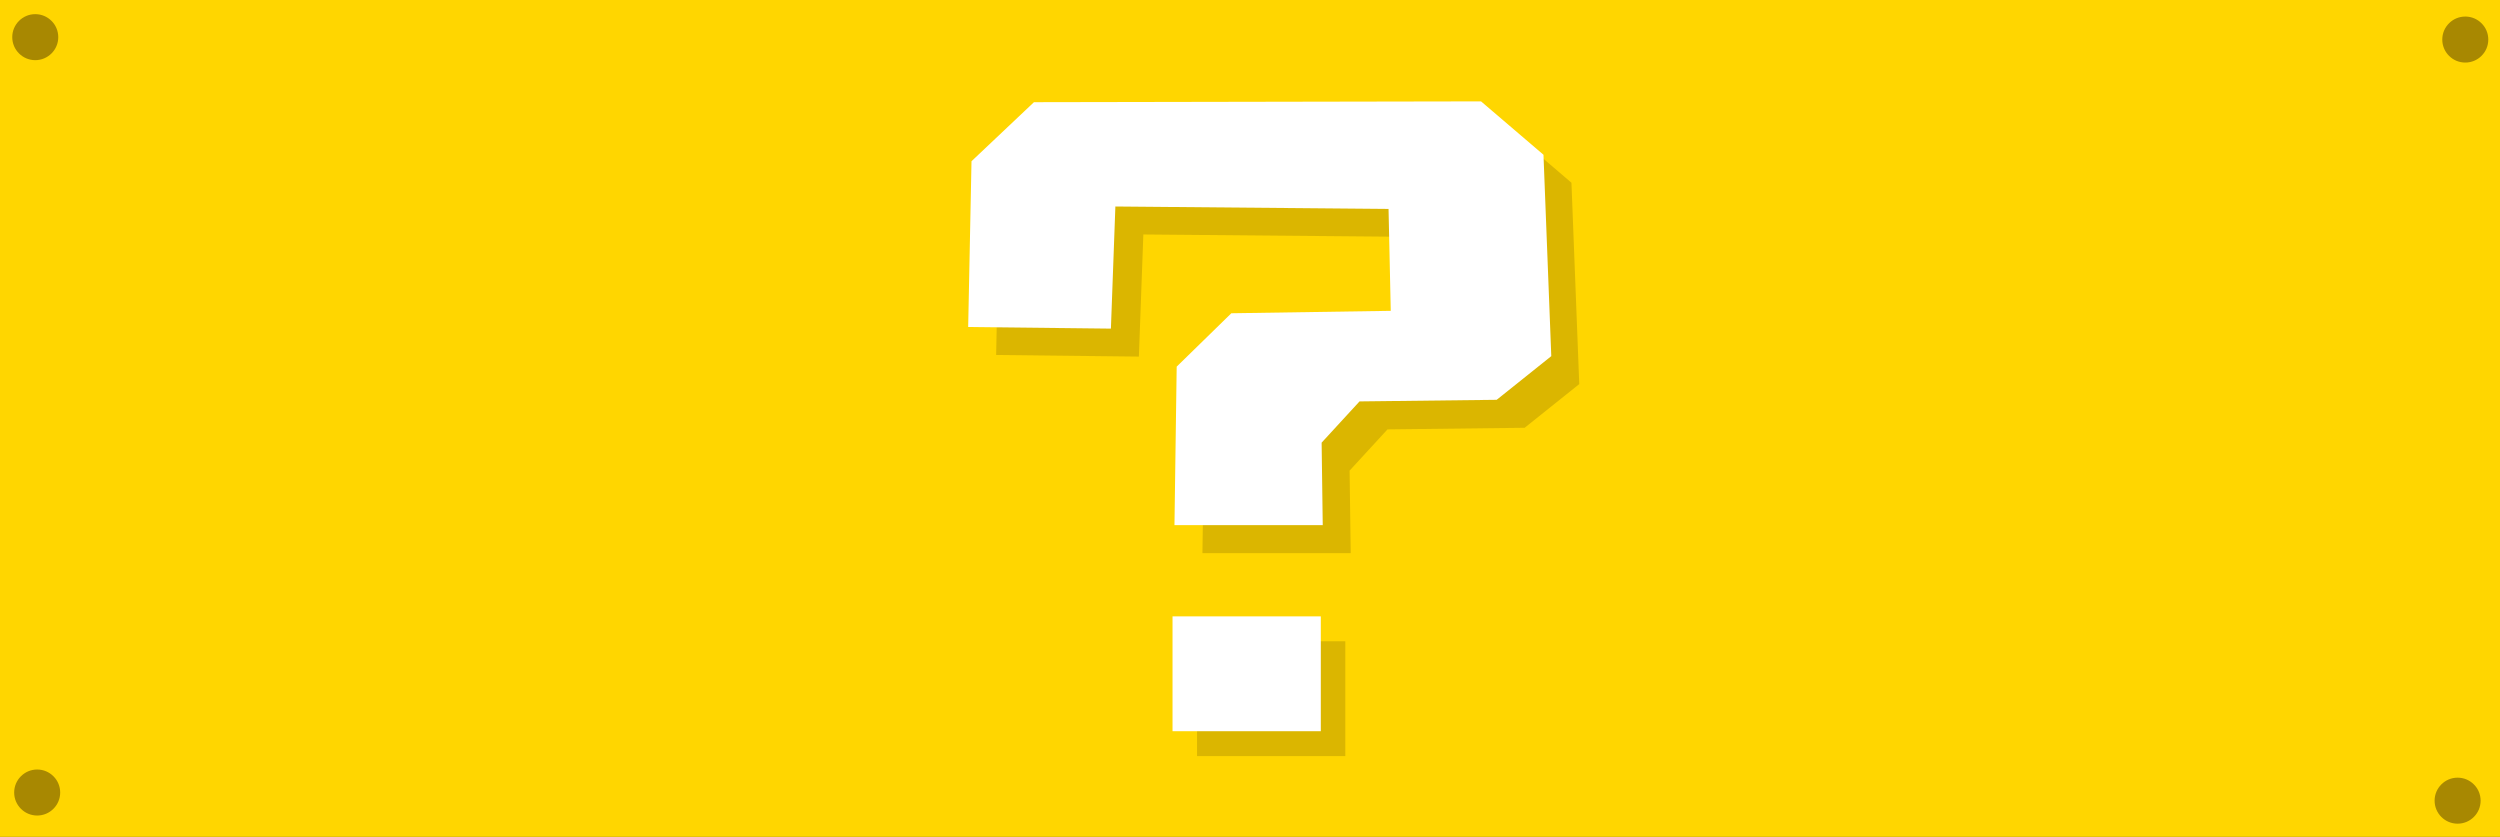 <svg version="1.1" xmlns="http://www.w3.org/2000/svg" xmlns:xlink="http://www.w3.org/1999/xlink" width="130.4" height="43.65" viewBox="0,0,130.4,43.65"><rect x="0" y="0" width="130.4" height="43.65" fill="#333333" stroke="none"/><g transform="translate(-176.211,-159.137)"><g data-paper-data="{&quot;isPaintingLayer&quot;:true}" fill-rule="nonzero" stroke="none" stroke-linecap="butt" stroke-linejoin="miter" stroke-miterlimit="10" stroke-dasharray="" stroke-dashoffset="0" style="mix-blend-mode: normal"><path d="M176.211,159.137h130.4v43.65h-130.4z" fill="#ffd600" stroke-width="0.902"/><path d="M238.648,192.585h7.734v5.99h-7.734z" data-paper-data="{&quot;origPos&quot;:null}" fill="#dbb600" stroke-width="0.838"/><path d="M228.17,177.653l0.174,-8.648l3.257,-3.079l23.32,-0.042l3.257,2.784l0.407,10.504l-2.849,2.278l-7.153,0.084l-1.977,2.151l0.058,4.303h-7.734l0.116,-8.268l2.85,-2.784l8.316,-0.127l-0.116,-5.315l-14.248,-0.127l-0.233,6.37z" data-paper-data="{&quot;origPos&quot;:null}" fill="#dbb600" stroke-width="1.016"/><path d="M226.711,176.194l0.174,-8.648l3.257,-3.079l23.32,-0.042l3.257,2.784l0.407,10.504l-2.849,2.278l-7.153,0.084l-1.977,2.151l0.058,4.303h-7.734l0.116,-8.268l2.85,-2.784l8.316,-0.127l-0.116,-5.315l-14.248,-0.127l-0.233,6.37z" data-paper-data="{&quot;origPos&quot;:null}" fill="#ffffff" stroke-width="1.016"/><path d="M237.37,191.287h7.734v5.99h-7.734z" data-paper-data="{&quot;origPos&quot;:null}" fill="#ffffff" stroke-width="0.838"/><path d="M178.15,199.275c0.331,0 0.631,0.134 0.848,0.352c0.218,0.217 0.352,0.517 0.352,0.848c0,0.331 -0.134,0.631 -0.352,0.848c-0.217,0.218 -0.517,0.352 -0.848,0.352c-0.331,0 -0.631,-0.134 -0.848,-0.352c-0.218,-0.217 -0.352,-0.517 -0.352,-0.848c0,-0.331 0.134,-0.631 0.352,-0.848c0.217,-0.218 0.517,-0.352 0.848,-0.352z" fill="#a88801" stroke-width="1"/><path d="M178.05,159.875c0.331,0 0.631,0.134 0.848,0.352c0.218,0.217 0.352,0.517 0.352,0.848c0,0.331 -0.134,0.631 -0.352,0.848c-0.217,0.218 -0.517,0.352 -0.848,0.352c-0.331,0 -0.631,-0.134 -0.848,-0.352c-0.218,-0.217 -0.352,-0.517 -0.352,-0.848c0,-0.331 0.134,-0.631 0.352,-0.848c0.217,-0.218 0.517,-0.352 0.848,-0.352z" fill="#a88801" stroke-width="1"/><path d="M304.4,199.7c0.331,0 0.631,0.134 0.848,0.352c0.218,0.217 0.352,0.517 0.352,0.848c0,0.331 -0.134,0.631 -0.352,0.848c-0.217,0.218 -0.517,0.352 -0.848,0.352c-0.331,0 -0.631,-0.134 -0.848,-0.352c-0.218,-0.217 -0.352,-0.517 -0.352,-0.848c0,-0.331 0.134,-0.631 0.352,-0.848c0.217,-0.218 0.517,-0.352 0.848,-0.352z" fill="#a88801" stroke-width="1"/><path d="M304.8,160c0.331,0 0.631,0.134 0.848,0.352c0.218,0.217 0.352,0.517 0.352,0.848c0,0.331 -0.134,0.631 -0.352,0.848c-0.217,0.218 -0.517,0.352 -0.848,0.352c-0.331,0 -0.631,-0.134 -0.848,-0.352c-0.218,-0.217 -0.352,-0.517 -0.352,-0.848c0,-0.331 0.134,-0.631 0.352,-0.848c0.217,-0.218 0.517,-0.352 0.848,-0.352z" fill="#a88801" stroke-width="1"/></g></g></svg>